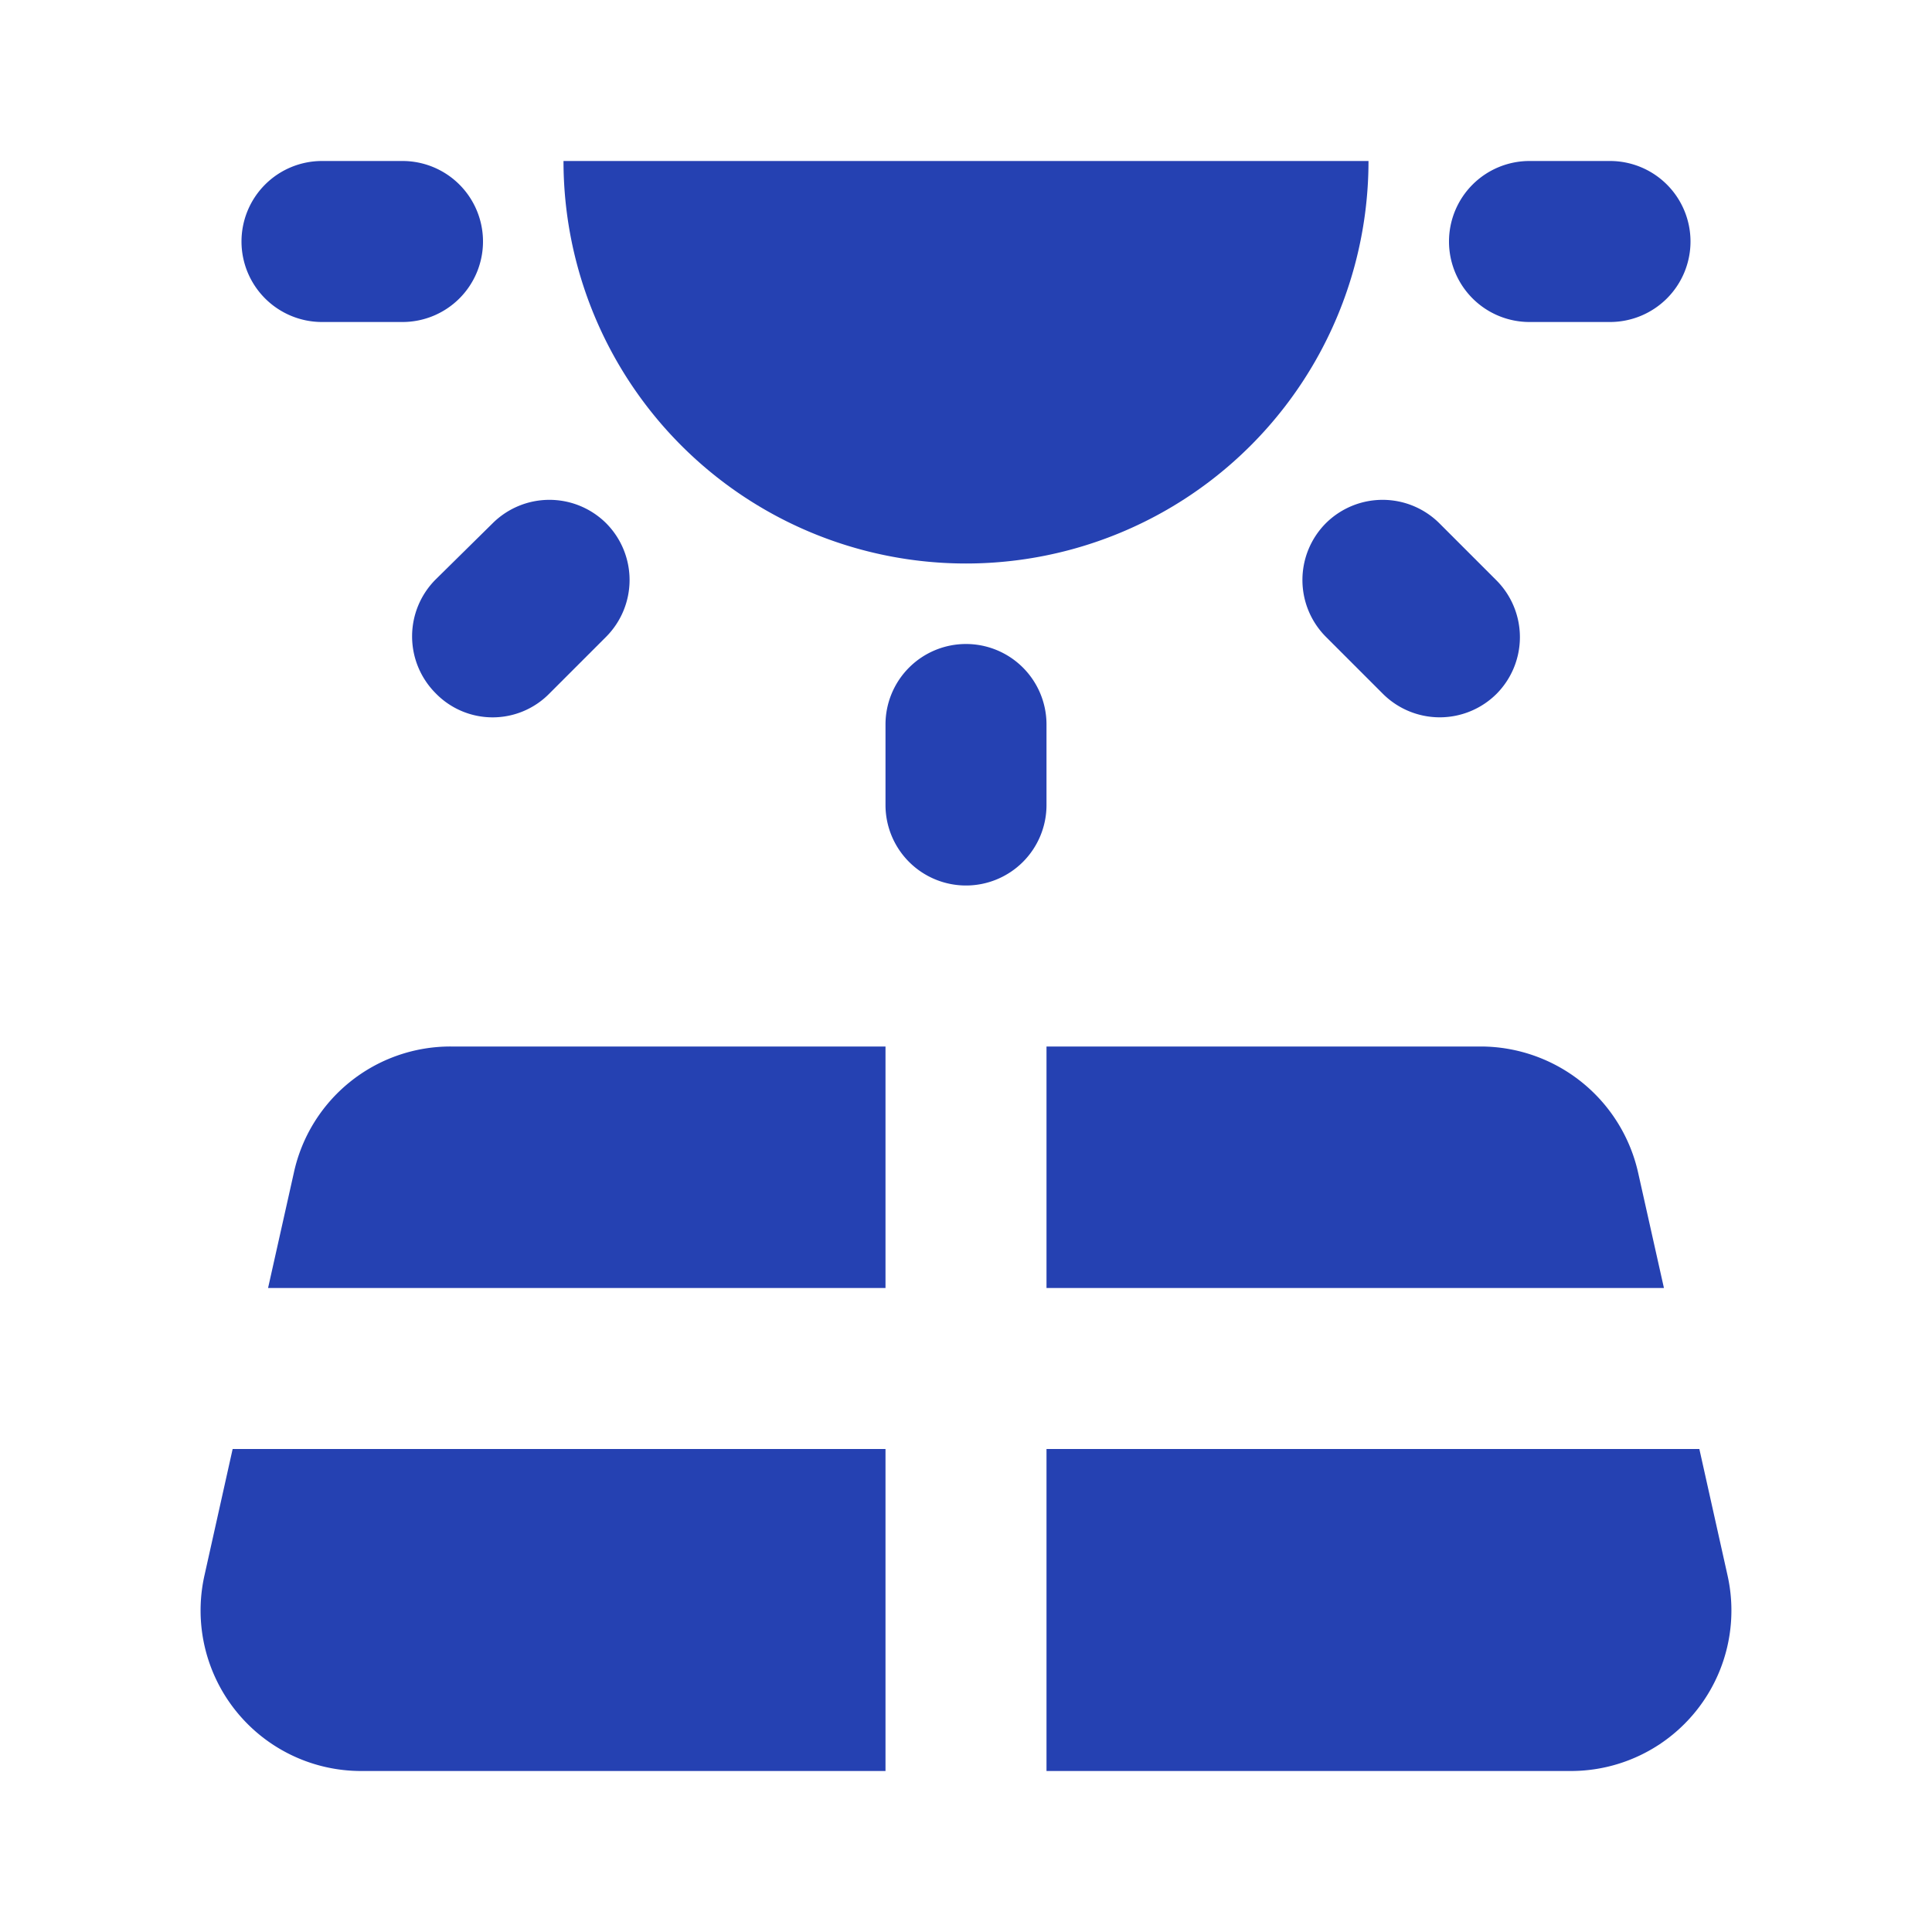 <svg id="solar_power_black_24dp" xmlns="http://www.w3.org/2000/svg" width="24" height="24" viewBox="0 0 24 24">
  <g id="Group_451" data-name="Group 451">
    <rect id="Rectangle_462" data-name="Rectangle 462" width="24" height="24" fill="none" />
    <rect id="Rectangle_463" data-name="Rectangle 463" width="24" height="24" fill="none" />
  </g>
  <g id="Group_453" data-name="Group 453">
    <g id="Group_452" data-name="Group 452">
      <path id="Path_238" data-name="Path 238" d="M3.33,16H11V13H5.6a1.991,1.991,0,0,0-1.95,1.57Z" fill="#2541b2" />
      <path id="Path_239" data-name="Path 239" d="M13,16h7.67l-.32-1.43A2.007,2.007,0,0,0,18.4,13H13Z" fill="#2541b2" />
      <path id="Path_240" data-name="Path 240" d="M21.11,18H13v4h6.51a1.994,1.994,0,0,0,1.95-2.43Z" fill="#2541b2" />
      <path id="Path_241" data-name="Path 241" d="M4.49,22H11V18H2.89l-.35,1.57A1.994,1.994,0,0,0,4.49,22Z"
        fill="#2541b2" />
      <path id="Path_242" data-name="Path 242"
        d="M12,8h0a1,1,0,0,0-1,1v1a1,1,0,0,0,1,1h0a1,1,0,0,0,1-1V9A1,1,0,0,0,12,8Z" fill="#2541b2" />
      <path id="Path_243" data-name="Path 243"
        d="M18.59,8.62h0a1,1,0,0,0,0-1.41l-.71-.71a1,1,0,0,0-1.41,0h0a1,1,0,0,0,0,1.41l.71.71A1,1,0,0,0,18.59,8.62Z"
        fill="#2541b2" />
      <path id="Path_244" data-name="Path 244"
        d="M6.82,8.62l.71-.71a1,1,0,0,0,0-1.41h0a1,1,0,0,0-1.41,0l-.71.7a1,1,0,0,0,0,1.41h0A.987.987,0,0,0,6.82,8.62Z"
        fill="#2541b2" />
      <path id="Path_245" data-name="Path 245" d="M5,2H4A1,1,0,0,0,3,3H3A1,1,0,0,0,4,4H5A1,1,0,0,0,6,3H6A1,1,0,0,0,5,2Z"
        fill="#2541b2" />
      <path id="Path_246" data-name="Path 246"
        d="M20,2H19a1,1,0,0,0-1,1h0a1,1,0,0,0,1,1h1a1,1,0,0,0,1-1h0A1,1,0,0,0,20,2Z" fill="#2541b2" />
      <path id="Path_247" data-name="Path 247" d="M12,7a5,5,0,0,0,5-5H7A5,5,0,0,0,12,7Z" fill="#2541b2" />
    </g>
  </g>
</svg>